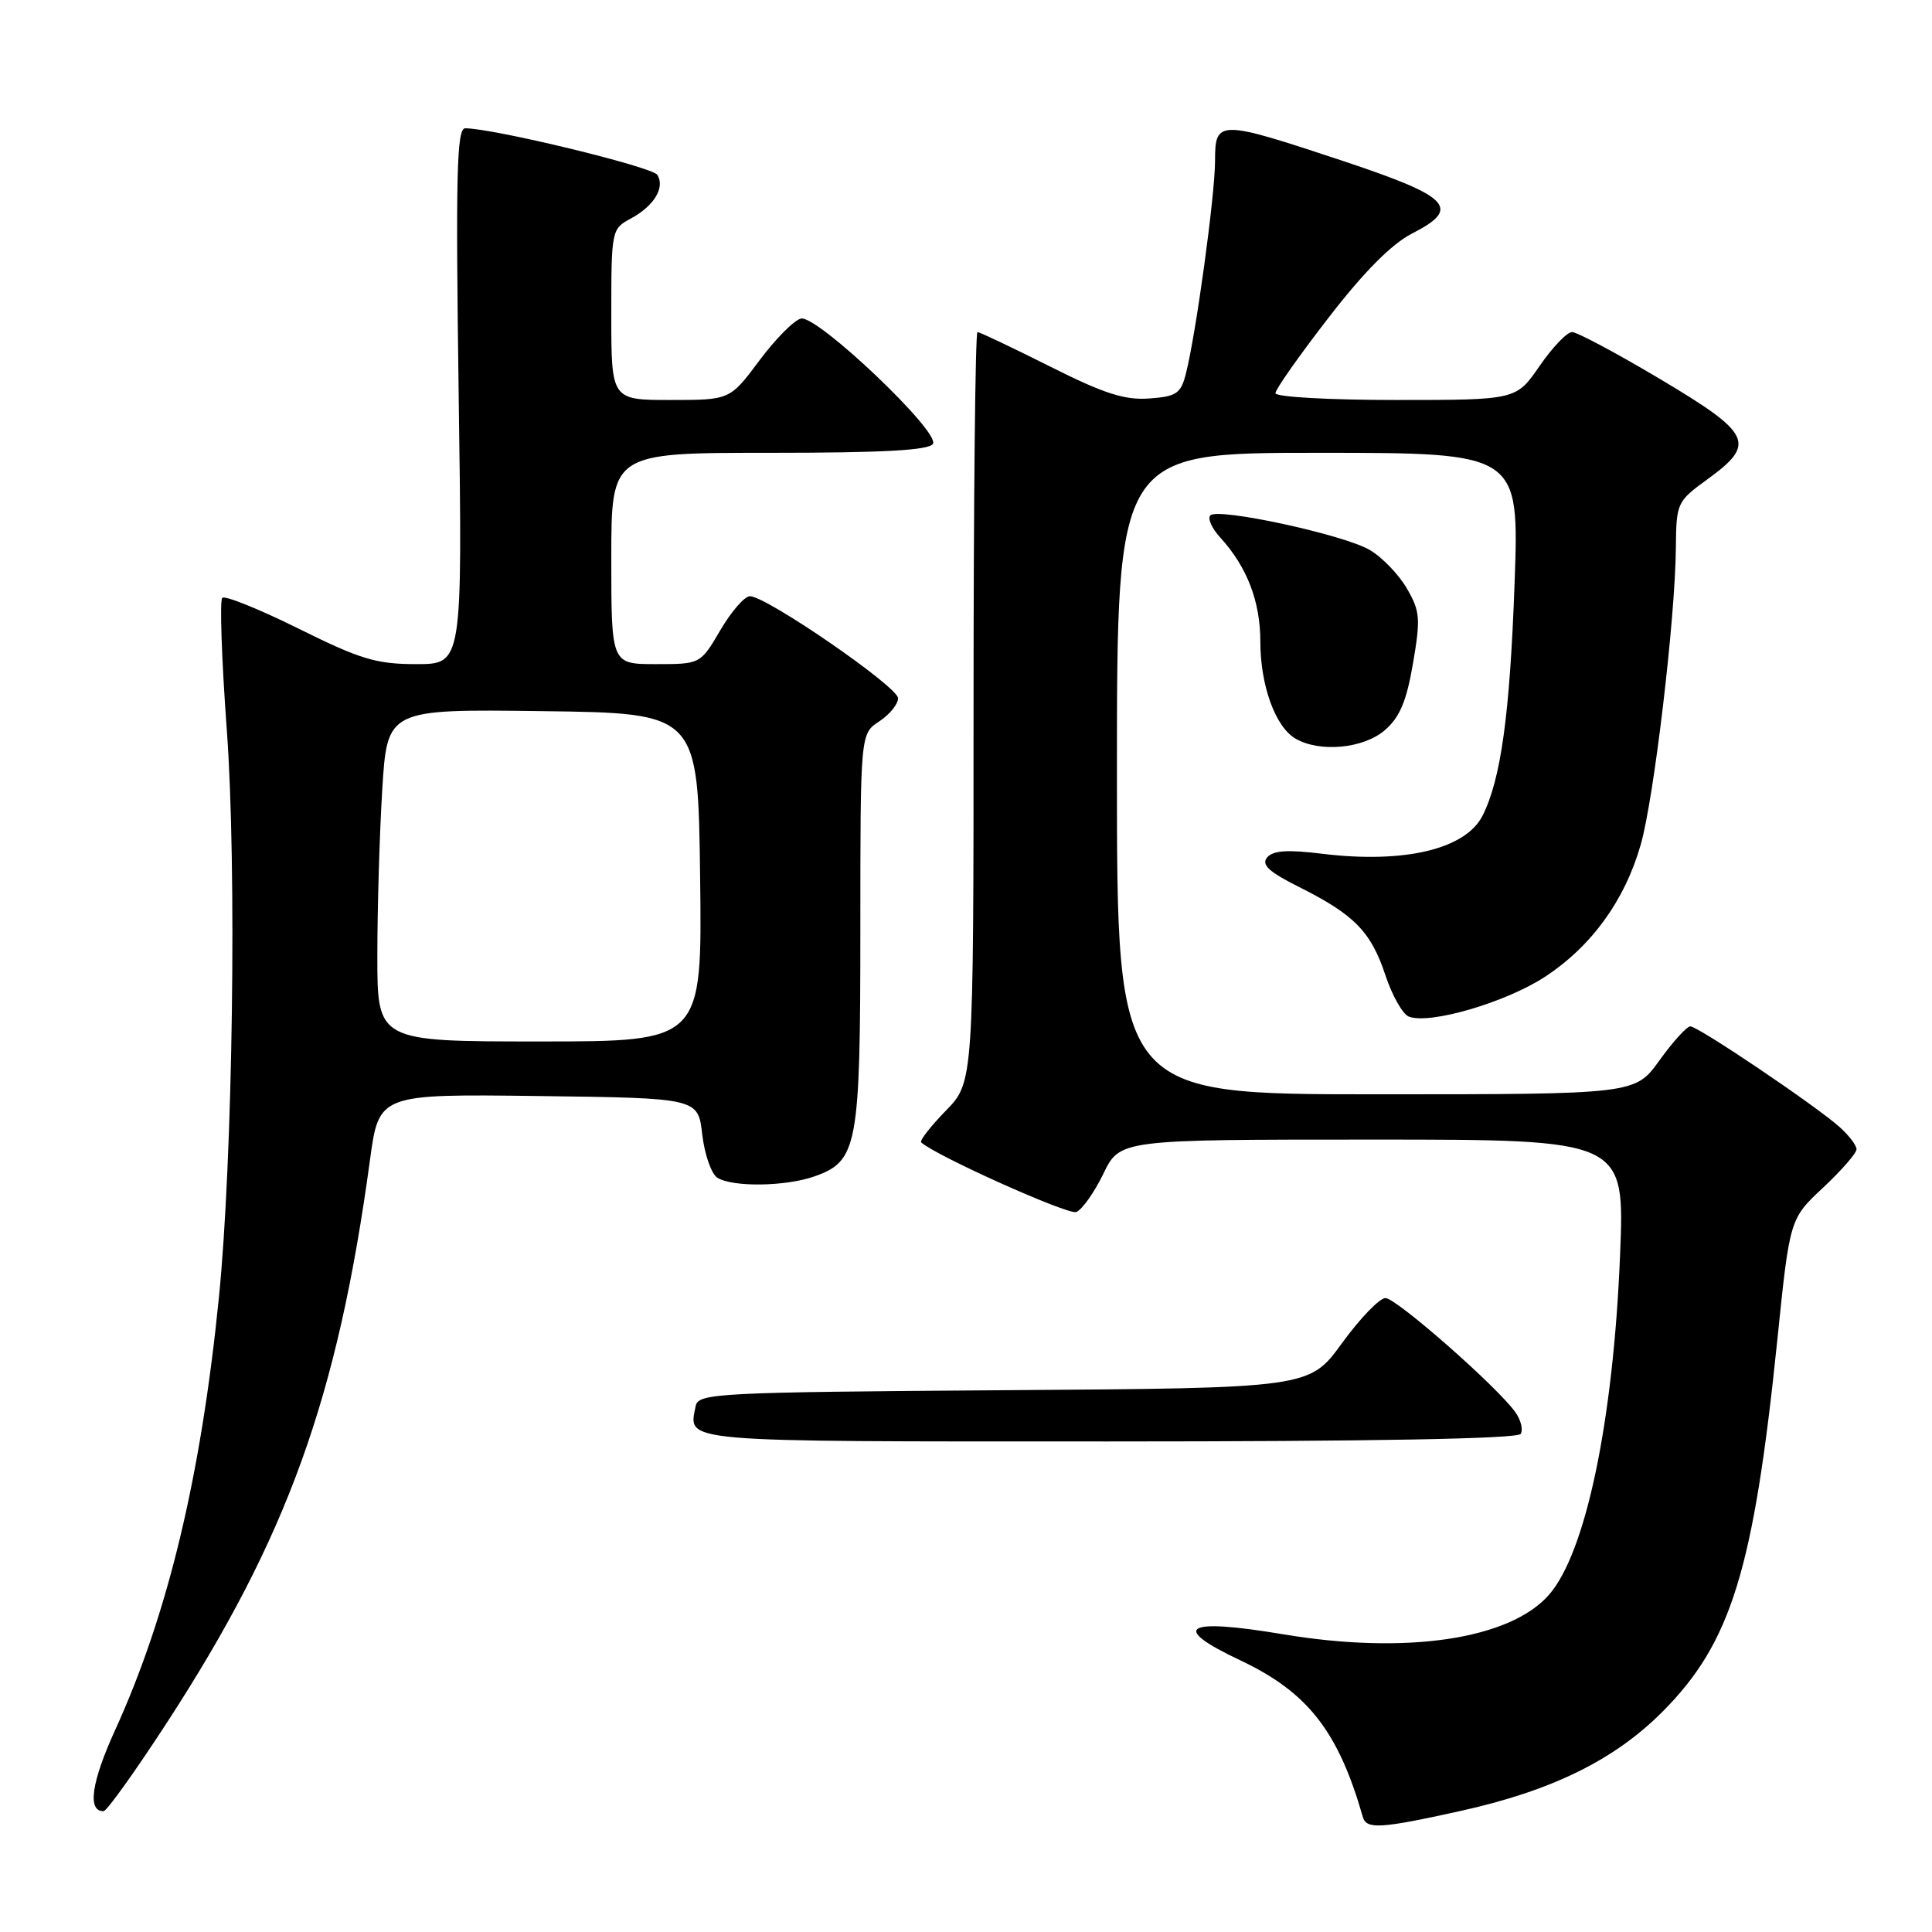 <?xml version="1.0" encoding="UTF-8" standalone="no"?>
<!DOCTYPE svg PUBLIC "-//W3C//DTD SVG 1.1//EN" "http://www.w3.org/Graphics/SVG/1.1/DTD/svg11.dtd" >
<svg xmlns="http://www.w3.org/2000/svg" xmlns:xlink="http://www.w3.org/1999/xlink" version="1.1" viewBox="0 0 256 256">
 <g >
 <path fill="currentColor"
d=" M 193.45 239.98 C 205.63 237.29 213.92 233.21 220.31 226.79 C 229.40 217.65 232.37 208.02 235.51 177.50 C 237.15 161.50 237.15 161.50 241.58 157.36 C 244.01 155.08 246.00 152.80 246.00 152.28 C 246.00 151.77 244.99 150.44 243.75 149.33 C 240.58 146.50 225.02 136.00 223.98 136.00 C 223.51 136.00 221.67 138.03 219.89 140.50 C 216.66 145.00 216.66 145.00 182.33 145.00 C 148.00 145.00 148.00 145.00 148.00 102.50 C 148.00 60.00 148.00 60.00 174.66 60.00 C 201.31 60.00 201.31 60.00 200.69 77.30 C 200.06 94.75 198.87 103.31 196.43 108.11 C 194.17 112.53 186.05 114.45 175.22 113.13 C 170.60 112.56 168.67 112.69 167.90 113.62 C 167.10 114.58 168.13 115.53 172.17 117.55 C 179.45 121.20 181.66 123.45 183.57 129.21 C 184.47 131.93 185.87 134.40 186.69 134.71 C 189.46 135.77 199.48 132.84 204.67 129.46 C 210.86 125.42 215.27 119.35 217.40 111.94 C 219.15 105.85 221.97 82.10 222.06 72.65 C 222.12 66.60 222.19 66.45 226.31 63.46 C 232.74 58.78 232.11 57.46 220.01 50.25 C 214.23 46.81 208.97 44.00 208.30 44.00 C 207.64 44.00 205.70 46.03 204.00 48.50 C 200.90 53.00 200.90 53.00 184.95 53.00 C 176.14 53.00 169.00 52.60 169.00 52.10 C 169.00 51.60 172.16 47.11 176.03 42.11 C 180.71 36.04 184.40 32.33 187.09 30.95 C 193.67 27.60 192.23 26.08 177.99 21.34 C 161.43 15.84 161.00 15.84 161.00 21.32 C 161.00 25.81 158.48 44.24 157.14 49.50 C 156.47 52.15 155.90 52.54 152.28 52.80 C 149.03 53.04 146.28 52.16 139.11 48.55 C 134.12 46.05 129.81 44.00 129.52 44.00 C 129.23 44.00 129.00 66.37 129.00 93.71 C 129.00 143.42 129.00 143.42 125.31 147.19 C 123.29 149.27 121.83 151.14 122.06 151.37 C 123.97 153.13 141.52 161.01 142.61 160.60 C 143.37 160.30 144.99 158.03 146.20 155.53 C 148.40 151.00 148.40 151.00 181.84 151.00 C 215.29 151.00 215.29 151.00 214.67 166.25 C 213.78 188.32 210.11 205.84 205.21 211.36 C 199.99 217.25 186.29 219.27 170.02 216.55 C 156.94 214.36 154.96 215.57 164.34 220.00 C 173.29 224.23 177.32 229.38 180.58 240.75 C 181.06 242.42 182.90 242.31 193.45 239.98 Z  M 22.13 228.24 C 38.06 203.73 44.74 185.24 49.02 153.73 C 50.21 144.96 50.21 144.96 71.36 145.23 C 92.50 145.50 92.50 145.50 93.05 150.32 C 93.36 152.97 94.26 155.55 95.05 156.05 C 97.05 157.32 104.05 157.23 107.88 155.89 C 113.64 153.88 114.00 151.95 114.00 123.16 C 114.00 97.23 114.00 97.23 116.50 95.59 C 117.87 94.69 119.00 93.31 119.00 92.52 C 119.00 91.01 101.56 79.00 99.37 79.00 C 98.66 79.00 96.90 81.03 95.45 83.50 C 92.81 88.00 92.81 88.00 86.90 88.00 C 81.00 88.00 81.00 88.00 81.00 74.00 C 81.00 60.00 81.00 60.00 101.94 60.00 C 117.02 60.00 123.09 59.67 123.62 58.81 C 124.59 57.24 108.34 41.79 106.15 42.21 C 105.26 42.38 102.78 44.88 100.63 47.76 C 96.72 53.00 96.72 53.00 88.86 53.00 C 81.00 53.00 81.00 53.00 81.00 41.67 C 81.00 30.52 81.04 30.32 83.58 28.96 C 86.65 27.31 88.15 24.86 87.10 23.17 C 86.45 22.11 65.36 17.00 61.64 17.00 C 60.52 17.00 60.37 23.07 60.78 52.50 C 61.28 88.00 61.28 88.00 55.16 88.00 C 49.86 88.00 47.74 87.36 39.55 83.29 C 34.34 80.71 29.79 78.87 29.45 79.22 C 29.10 79.57 29.37 87.43 30.05 96.68 C 31.39 114.86 30.85 153.58 29.00 172.00 C 26.61 195.72 22.26 213.85 15.27 229.21 C 12.10 236.16 11.55 240.02 13.72 239.99 C 14.15 239.99 17.93 234.70 22.13 228.24 Z  M 201.50 190.00 C 201.84 189.45 201.53 188.17 200.81 187.15 C 198.45 183.80 185.02 172.00 183.58 172.00 C 182.80 172.00 180.22 174.68 177.83 177.96 C 173.50 183.93 173.50 183.93 133.01 184.21 C 94.88 184.48 92.51 184.61 92.18 186.31 C 91.24 191.17 89.26 191.00 146.91 191.00 C 181.75 191.00 201.10 190.65 201.50 190.00 Z  M 183.50 96.75 C 185.48 95.04 186.37 92.93 187.23 87.90 C 188.25 81.93 188.17 80.97 186.39 77.93 C 185.31 76.08 183.10 73.80 181.46 72.85 C 177.97 70.83 161.42 67.25 160.38 68.29 C 159.98 68.68 160.58 70.02 161.71 71.25 C 165.23 75.10 167.00 79.70 167.00 84.98 C 167.00 90.82 168.98 96.31 171.66 97.87 C 174.88 99.74 180.66 99.20 183.50 96.75 Z  M 50.00 126.66 C 50.00 120.42 50.29 110.51 50.65 104.64 C 51.31 93.96 51.31 93.96 71.90 94.23 C 92.50 94.50 92.50 94.50 92.77 116.25 C 93.04 138.00 93.04 138.00 71.52 138.00 C 50.00 138.00 50.00 138.00 50.00 126.66 Z "/>
</g>
</svg>